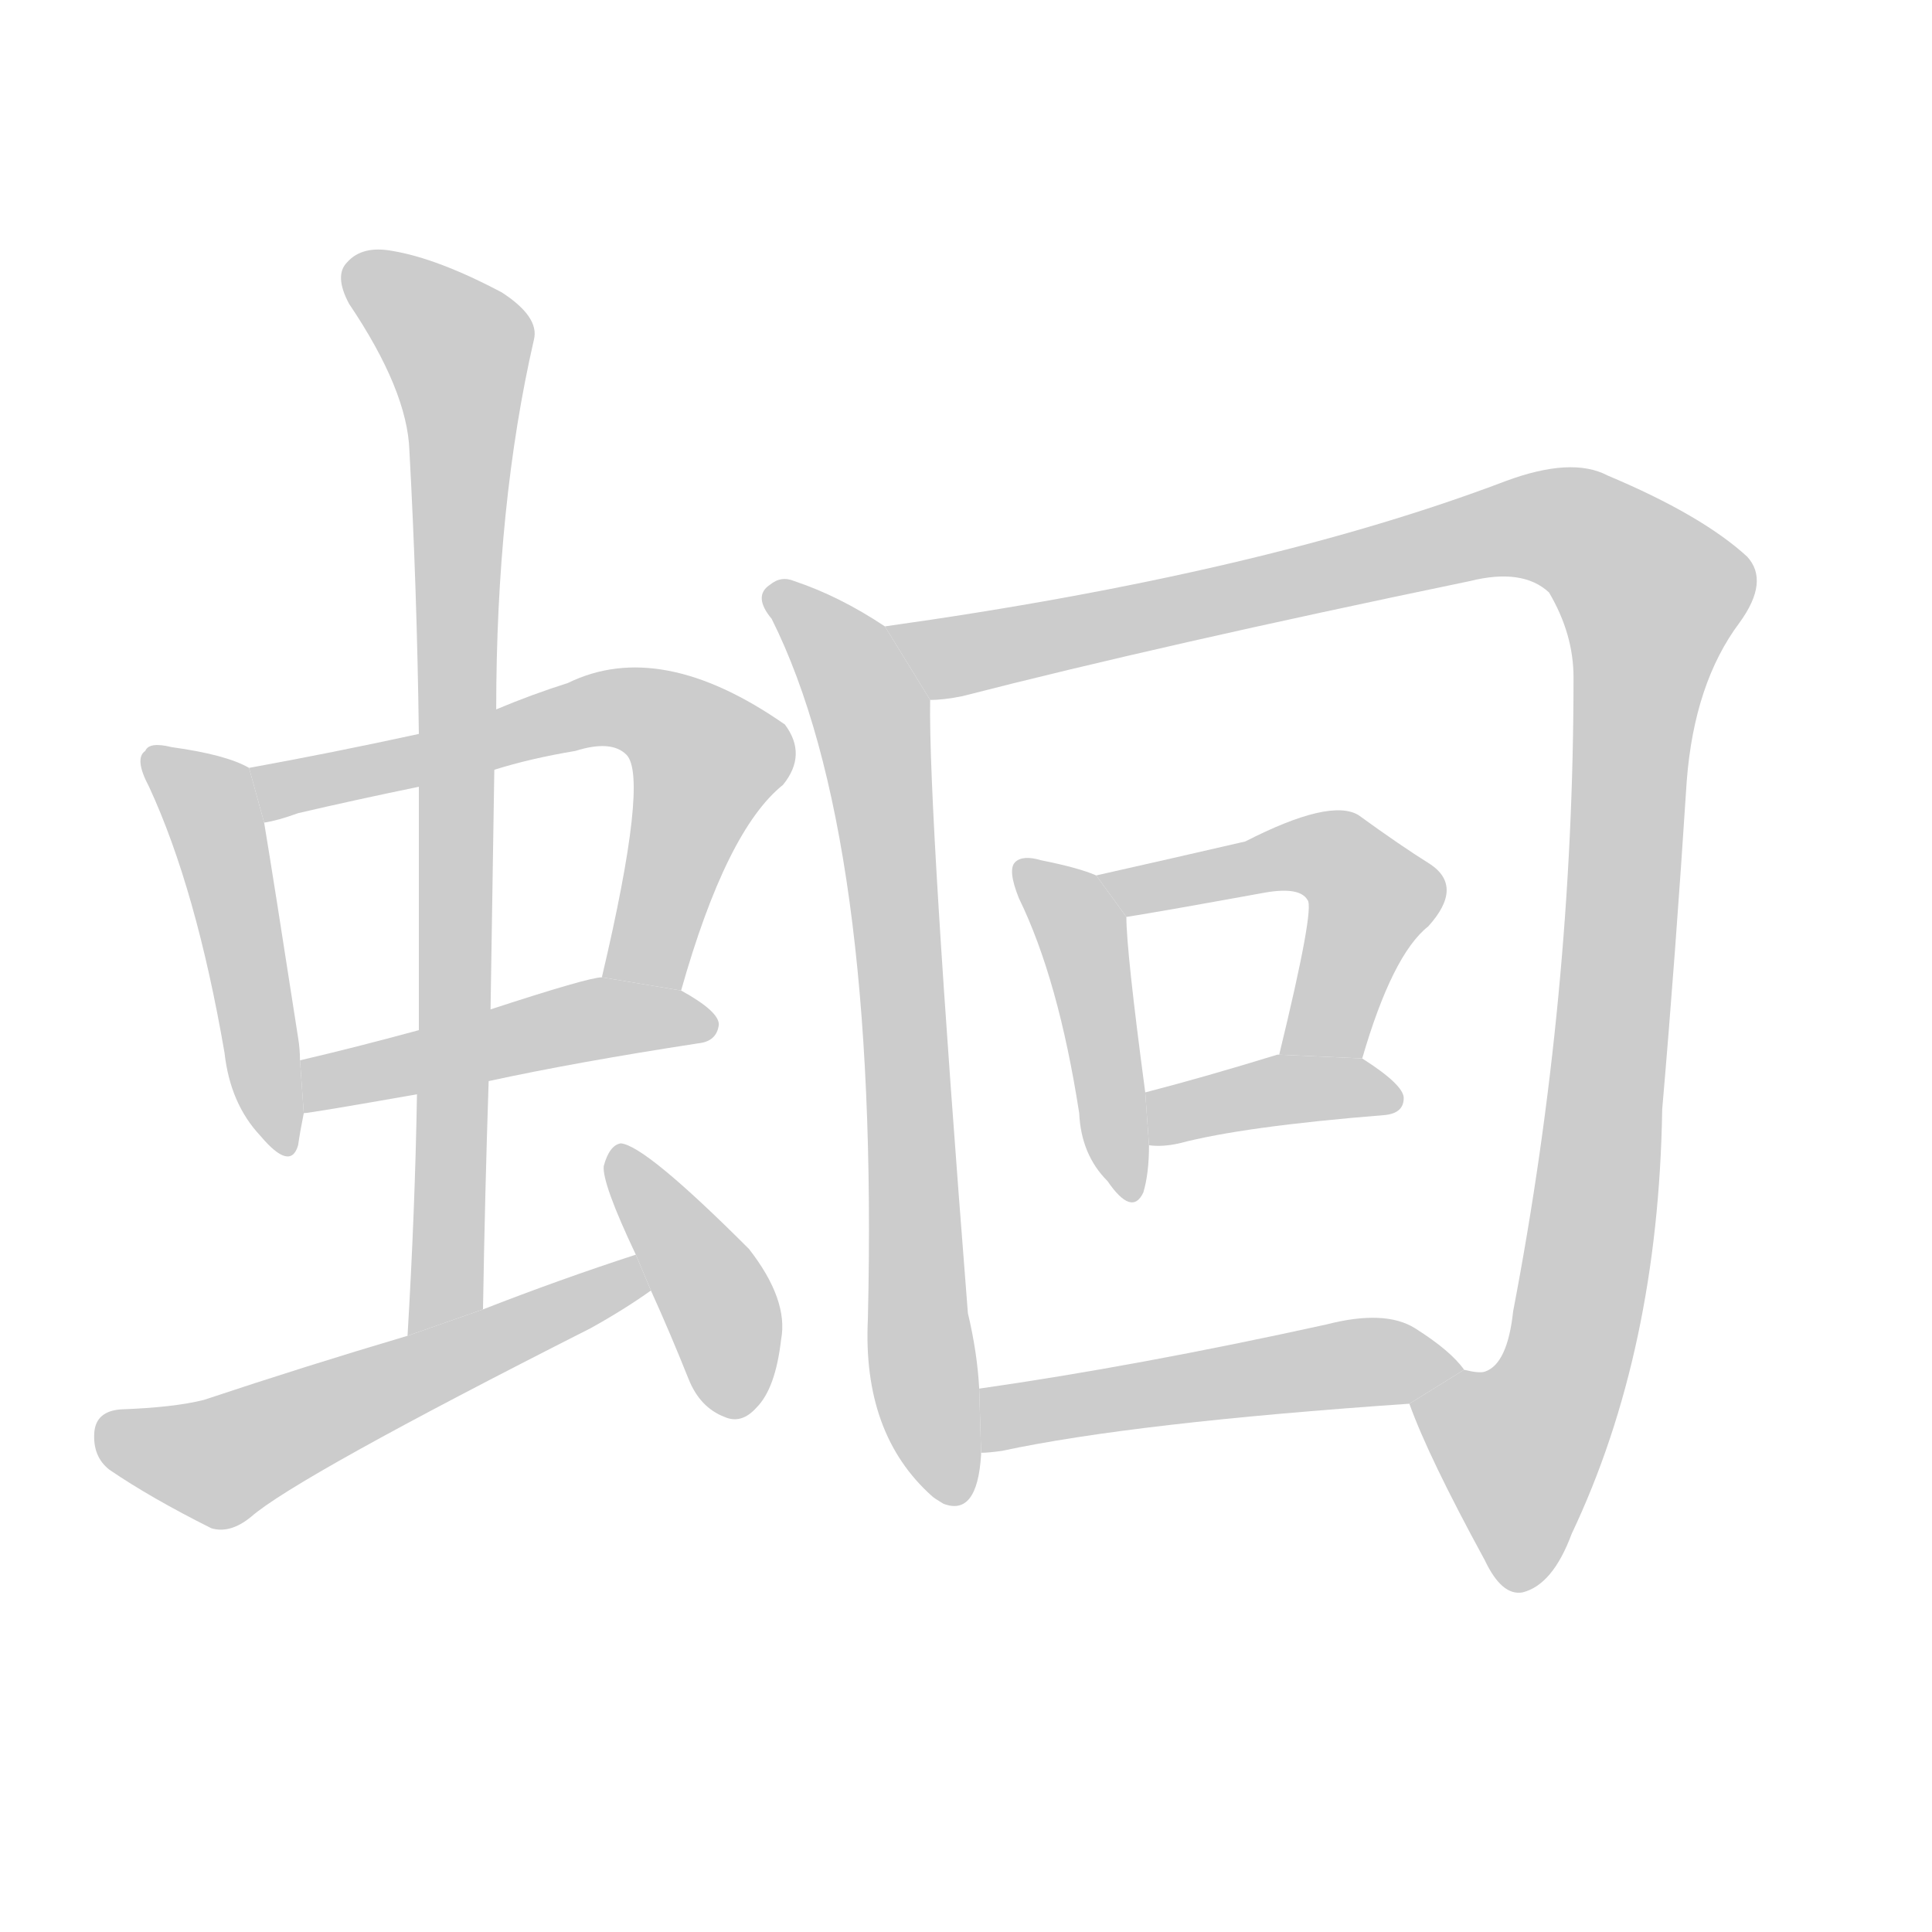 <!--
AnimCJK 2016-2018 Copyright Francois Mizessyn - https://github.com/parsimonhi/animCJK
Derived from:
    MakeMeAHanzi project - https://github.com/skishore/makemeahanzi
    Arphic PL KaitiM GB - https://apps.ubuntu.com/cat/applications/precise/fonts-arphic-gkai00mp/
    Arphic PL UKai - https://apps.ubuntu.com/cat/applications/fonts-arphic-ukai/
You can redistribute and/or modify this file under the terms of the Arphic Public License
as published by Arphic Technology Co., Ltd.
You should have received a copy of this license (the directory "APL") along with this file;
if not, see http://ftp.gnu.org/non-gnu/chinese-fonts-truetype/LICENSE.
-->
<svg id="z34516" class="acjk" version="1.1" viewBox="0 0 1024 1024" xmlns="http://www.w3.org/2000/svg" xmlns:xlink="http://www.w3.org/1999/xlink">
<style>
<![CDATA[
@keyframes z34516k {
	from {
		stroke:#ccc;
		stroke-dashoffset:3334;
	}
	1% {
		stroke:#c00;
		stroke-dashoffset:3334;
	}
	75% {
		stroke:#c00;
		stroke-dashoffset:0;
	}
	to {
		stroke:#000;
	}
}
#z34516 path[clip-path] {
	animation:z34516k 1s linear both;
	stroke-dasharray:3334;
	stroke-width:128;
	stroke-linecap:round;
	fill:none;
}
#z34516 path[clip-path="url(#z34516c1)"] {animation-delay:1s;}
#z34516 path[clip-path="url(#z34516c2)"] {animation-delay:2s;}
#z34516 path[clip-path="url(#z34516c3)"] {animation-delay:3s;}
#z34516 path[clip-path="url(#z34516c4)"] {animation-delay:4s;}
#z34516 path[clip-path="url(#z34516c5)"] {animation-delay:5s;}
#z34516 path[clip-path="url(#z34516c6)"] {animation-delay:6s;}
#z34516 path[clip-path="url(#z34516c7)"] {animation-delay:7s;}
#z34516 path[clip-path="url(#z34516c8)"] {animation-delay:8s;}
#z34516 path[clip-path="url(#z34516c9)"] {animation-delay:9s;}
#z34516 path[clip-path="url(#z34516c10)"] {animation-delay:10s;}
#z34516 path[clip-path="url(#z34516c11)"] {animation-delay:11s;}
#z34516 path[clip-path="url(#z34516c12)"] {animation-delay:12s;}
#z34516 path {fill:#ccc;}
]]>
</style>
<path id="z34516d1" d="M132 407Q120 400 91 396Q79 393 77 398Q71 402 79 417Q104 471 119 558Q122 585 138 602Q154 621 158 607Q159 600 161 590L159 562Q159 556 158 550Q145 466 140 436L132 407 Z"/>
<path id="z34516d2" d="M361 525Q385 440 415 416Q428 400 416 384Q350 338 301 362Q282 368 263 376L222 389Q176 399 132 407L140 436Q147 435 158 431Q188 424 222 417L262 408Q281 402 305 398Q324 392 332 400Q344 412 319 518L361 525 Z"/>
<path id="z34516d3" d="M259 573Q305 563 370 553Q380 552 381 543Q381 536 361 525L319 518Q312 518 260 535L222 546Q189 555 159 562L161 590Q164 590 221 580L259 573 Z"/>
<path id="z34516d4" d="M256 694Q257 633 259 573L260 535Q261 471 262 408L263 376Q263 267 283 180Q286 168 266 155Q232 137 208 133Q192 130 184 139Q177 146 185 161Q216 207 217 239Q221 312 222 389L222 417Q222 480 222 546L221 580Q220 641 216 708L256 694 Z"/>
<path id="z34516d5" d="M337 665Q297 678 256 694L216 708Q162 724 108 742Q92 746 64 747Q51 748 50 759Q49 772 58 779Q80 794 112 810Q122 813 133 804Q157 783 313 704Q331 694 345 684L337 665 Z"/>
<path id="z34516d6" d="M345 684Q355 706 365 731Q371 746 384 751Q393 755 401 746Q411 736 414 710Q418 689 397 662Q342 607 329 606Q323 607 320 618Q319 627 337 665L345 684 Z"/>
<path id="z34516d7" d="M469 332Q445 316 421 308Q414 305 408 310Q399 316 409 328Q466 442 460 699Q457 760 494 793Q495 794 500 797Q518 804 520 771L520 770L519 736Q518 717 513 696Q492 429 493 371L469 332 Z"/>
<path id="z34516d8" d="M747 744Q757 772 787 827Q796 846 807 844Q823 840 833 813Q879 716 881 588Q888 507 894 414Q898 362 922 330Q938 308 926 295Q902 273 852 252Q833 242 798 255Q669 304 469 332L493 371Q500 371 510 369Q615 342 779 308Q807 301 821 314Q834 336 834 359Q834 528 802 695Q799 723 787 727Q784 728 776 726L747 744 Z"/>
<path id="z34516d9" d="M581 464Q572 460 552 456Q542 453 538 457Q534 461 540 476Q561 519 572 590Q573 612 587 626Q600 645 606 632Q609 622 609 607L607 579Q597 504 597 486L581 464 Z"/>
<path id="z34516d10" d="M722 561Q738 506 757 491Q776 470 758 458Q742 448 720 432Q705 423 660 446Q621 455 581 464L597 486Q616 483 671 473Q689 470 693 477Q697 481 678 559L722 561 Z"/>
<path id="z34516d11" d="M609 607Q616 608 625 606Q659 597 734 591Q744 590 744 582Q744 575 722 561L678 559L677 559Q638 571 607 579L609 607 Z"/>
<path id="z34516d12" d="M520 770Q524 770 531 769Q601 754 747 744L776 726Q769 716 750 704Q734 694 703 702Q603 724 519 736L520 770 Z"/>
<defs>
	<clipPath id="z34516c1"><use xlink:href="#z34516d1"/></clipPath>
	<clipPath id="z34516c2"><use xlink:href="#z34516d2"/></clipPath>
	<clipPath id="z34516c3"><use xlink:href="#z34516d3"/></clipPath>
	<clipPath id="z34516c4"><use xlink:href="#z34516d4"/></clipPath>
	<clipPath id="z34516c5"><use xlink:href="#z34516d5"/></clipPath>
	<clipPath id="z34516c6"><use xlink:href="#z34516d6"/></clipPath>
	<clipPath id="z34516c7"><use xlink:href="#z34516d7"/></clipPath>
	<clipPath id="z34516c8"><use xlink:href="#z34516d8"/></clipPath>
	<clipPath id="z34516c9"><use xlink:href="#z34516d9"/></clipPath>
	<clipPath id="z34516c10"><use xlink:href="#z34516d10"/></clipPath>
	<clipPath id="z34516c11"><use xlink:href="#z34516d11"/></clipPath>
	<clipPath id="z34516c12"><use xlink:href="#z34516d12"/></clipPath>
</defs>
<path pathLength="3333" clip-path="url(#z34516c1)" d="M82 399L114 437L148 607"/>
<path pathLength="3333" clip-path="url(#z34516c2)" d="M141 411L350 379L378 412L340 521"/>
<path pathLength="3333" clip-path="url(#z34516c3)" d="M167 582L376 538"/>
<path pathLength="3333" clip-path="url(#z34516c4)" d="M187 142L246 196L226 700"/>
<path pathLength="3333" clip-path="url(#z34516c5)" d="M55 761L114 776L339 673"/>
<path pathLength="3333" clip-path="url(#z34516c6)" d="M328 613L380 689L391 745"/>
<path pathLength="3333" clip-path="url(#z34516c7)" d="M413 316L463 382L502 791"/>
<path pathLength="3333" clip-path="url(#z34516c8)" d="M478 334L517 346L805 279L879 318L842 657L826 735L794 772L795 836"/>
<path pathLength="3333" clip-path="url(#z34516c9)" d="M545 464L574 495L597 629"/>
<path pathLength="3333" clip-path="url(#z34516c10)" d="M589 467L690 452L723 466L698 559"/>
<path pathLength="3333" clip-path="url(#z34516c11)" d="M617 600L737 581"/>
<path pathLength="3333" clip-path="url(#z34516c12)" d="M524 762L765 720"/>
</svg>